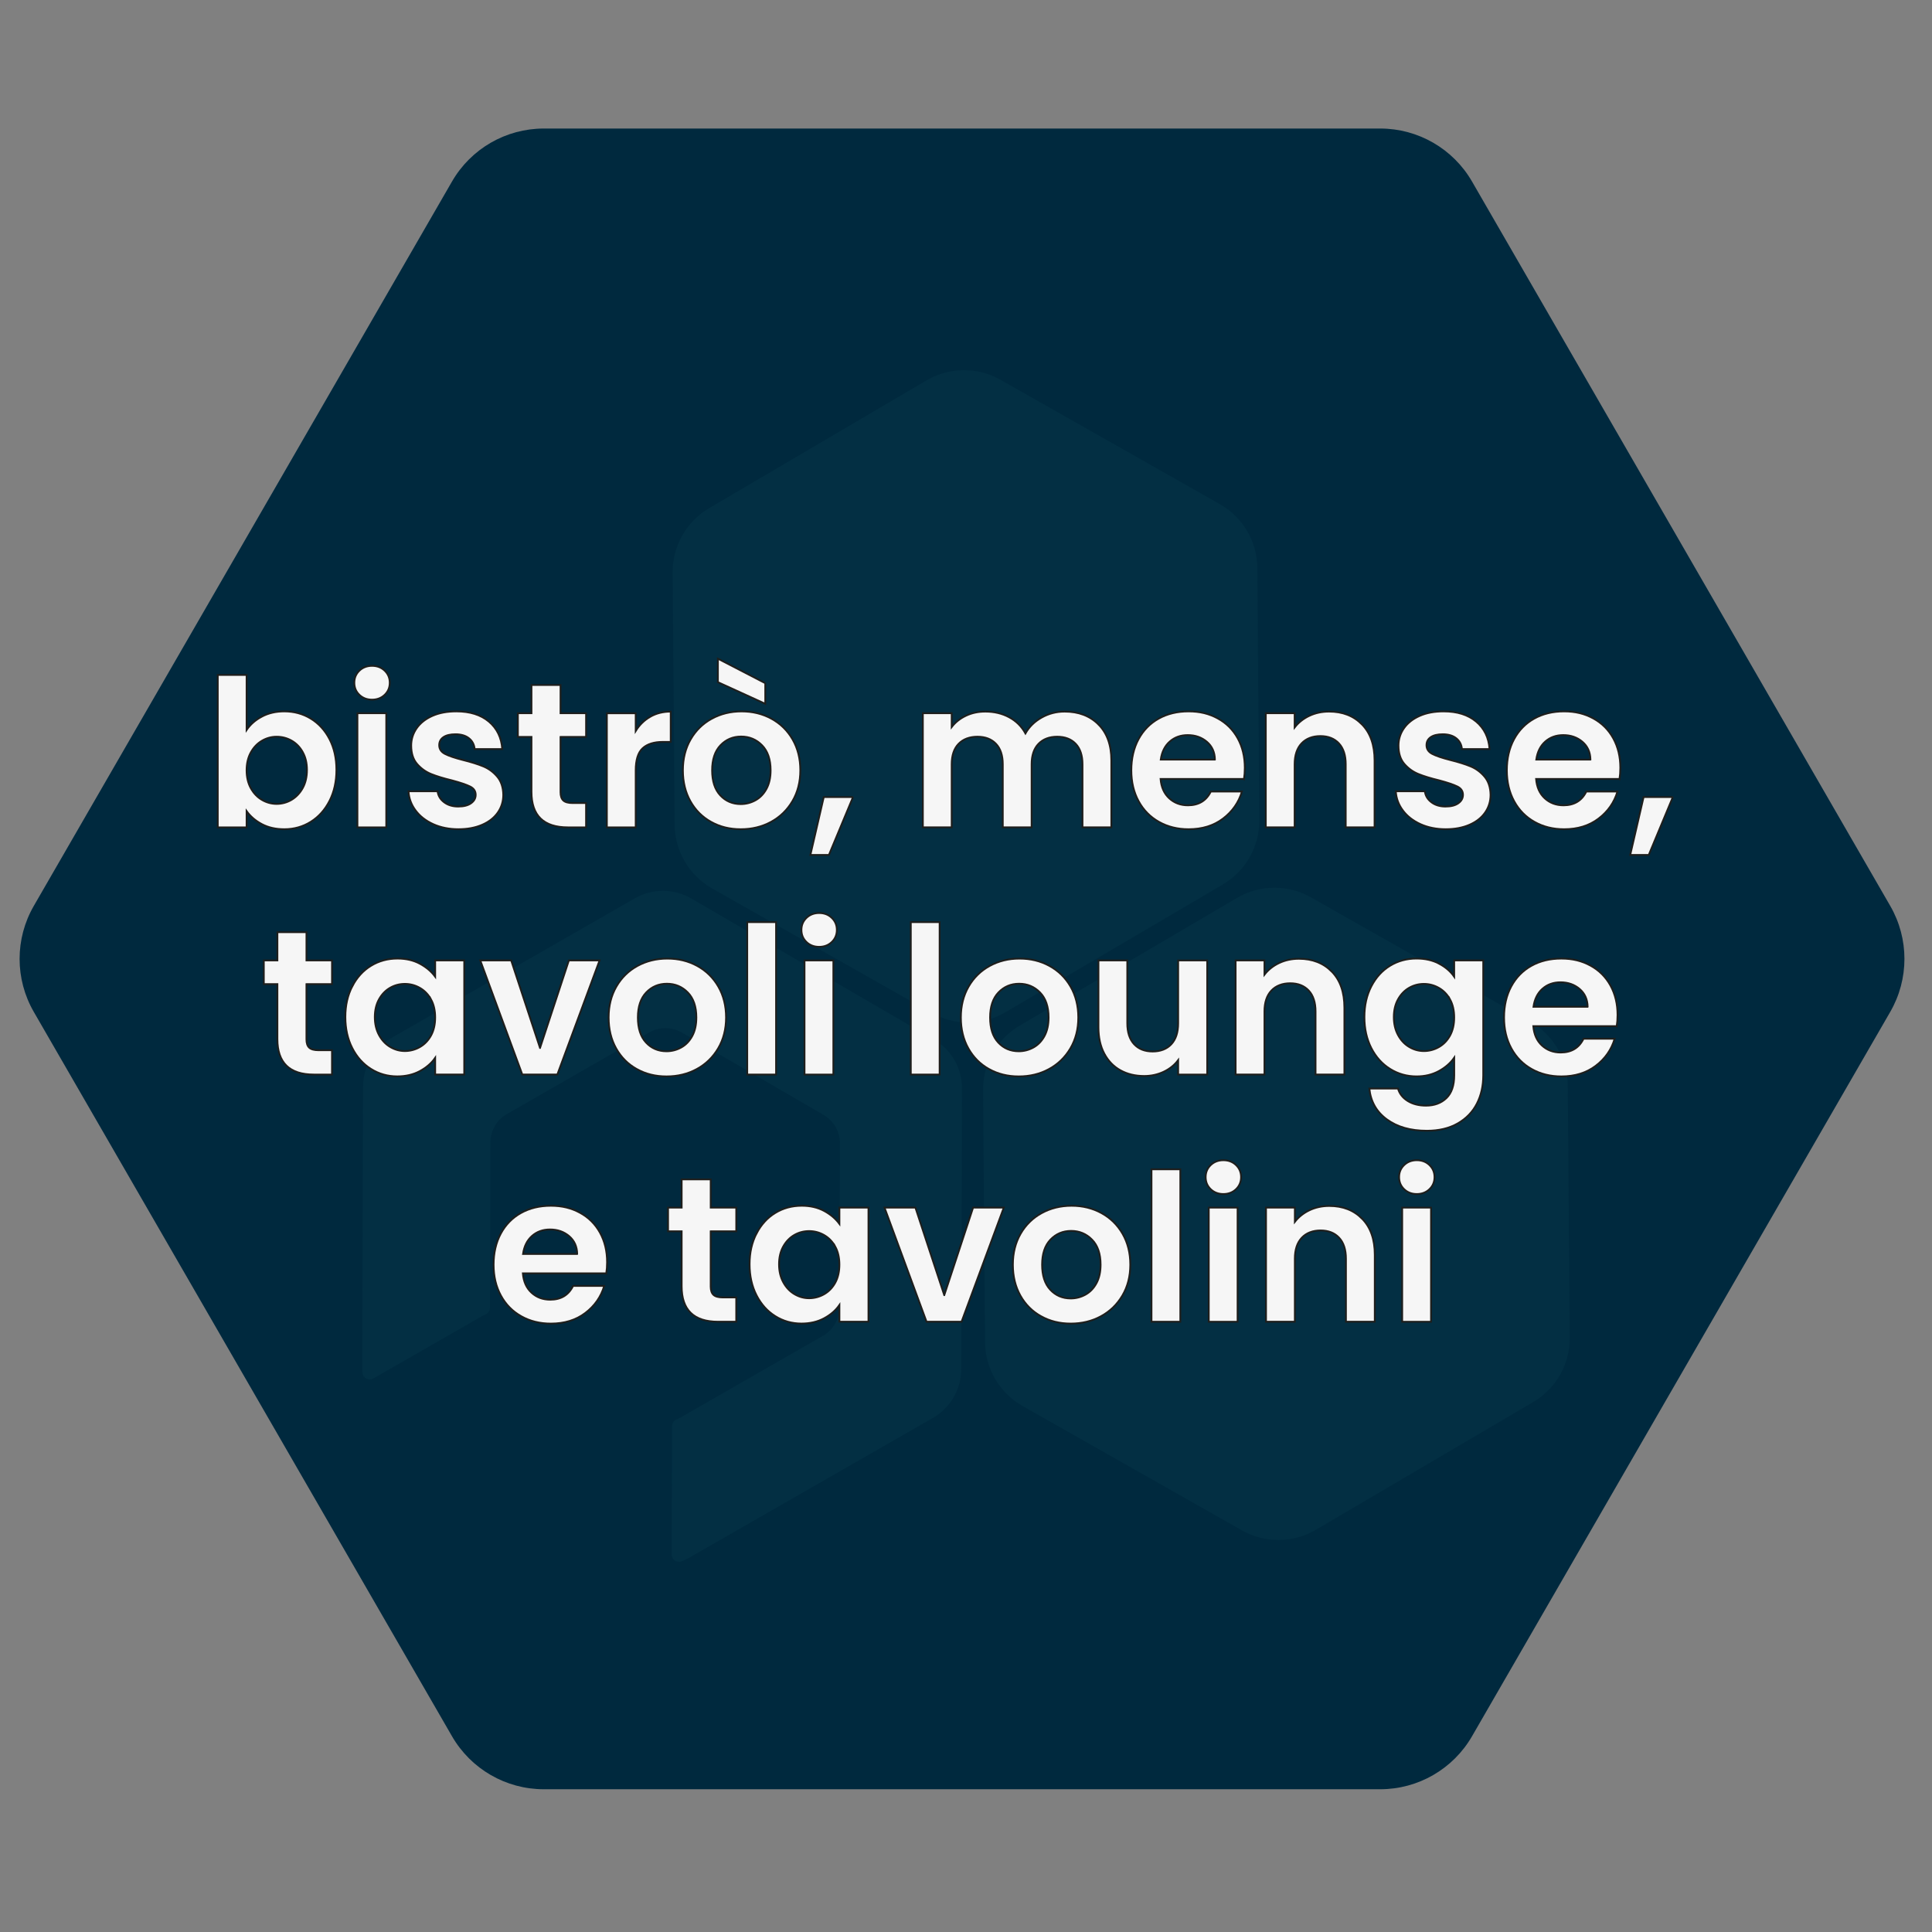 <?xml version="1.0" encoding="UTF-8"?>
<svg id="Livello_1" data-name="Livello 1" xmlns="http://www.w3.org/2000/svg" viewBox="0 0 1080 1080">
  <rect x="0" y="0" width="1080" height="1080" fill="#808080" stroke="none"/>
  <defs>
    <style>
      .cls-1 {
        fill: #18626e;
      }

      .cls-1, .cls-2 {
        stroke-width: 0px;
      }

      .cls-3 {
        opacity: .11;
      }

      .cls-2 {
        fill: #00293e;
      }

      .cls-4 {
        fill: #f6f6f6;
        stroke: #1e1e1c;
        stroke-miterlimit: 10;
      }
    </style>
  </defs>
  <path class="cls-2" d="m771.56,1000.2h-467.58c-21.17,0-40.72-11.29-51.31-29.62L18.89,565.65c-10.58-18.33-10.58-40.91,0-59.24L252.67,101.47c10.58-18.33,30.14-29.62,51.31-29.62h467.58c21.17,0,40.72,11.29,51.31,29.62l233.79,404.93c10.58,18.33,10.58,40.91,0,59.24l-233.79,404.94c-10.58,18.33-30.14,29.62-51.31,29.62Z"/>
  <g class="cls-3">
    <path class="cls-1" d="m268.94,735.99c.76-.43,1.53-.81,2.33-1.13,1.62-.65,2.65-2.22,2.6-3.97,0-.21,0-.42,0-.63l.25-91.6c.02-6.57,3.54-12.64,9.24-15.91l79.45-45.58c5.7-3.27,12.71-3.25,18.4.05l79.2,46.02c5.68,3.3,9.17,9.38,9.15,15.96l-.25,91.6c-.02,6.57-3.54,12.64-9.24,15.91l-79.45,45.58c-.76.43-1.53.81-2.33,1.13-1.62.65-2.65,2.22-2.6,3.97,0,.21,0,.42,0,.63l-.2,70.98c0,2.84,2.84,4.8,5.49,3.79,1.51-.58,2.98-1.27,4.4-2.09l136.12-78.08c9.77-5.6,15.8-15.99,15.83-27.25l.44-156.93c.03-11.26-5.95-21.68-15.68-27.34l-135.68-78.84c-9.74-5.66-21.75-5.69-31.52-.09l-136.12,78.09c-9.77,5.6-15.8,15.99-15.83,27.25l-.44,156.93c0,1.02.04,2.03.14,3.03.27,2.92,3.49,4.56,6.04,3.11l60.27-34.57Z"/>
    <path class="cls-1" d="m702.86,317.49l1.1,140.95c.12,14.77-7.66,28.48-20.39,35.97l-121.52,71.43c-12.74,7.49-28.5,7.61-41.35.32l-122.62-69.52c-12.85-7.29-20.84-20.87-20.95-35.65l-1.1-140.95c-.12-14.77,7.66-28.48,20.39-35.97l121.52-71.43c12.74-7.49,28.5-7.61,41.35-.32l122.62,69.52c12.85,7.29,20.84,20.87,20.95,35.65Z"/>
    <path class="cls-1" d="m876.39,606.8l1.1,140.95c.12,14.77-7.66,28.48-20.39,35.97l-121.52,71.43c-12.74,7.49-28.5,7.61-41.35.32l-122.62-69.52c-12.85-7.29-20.84-20.87-20.95-35.65l-1.1-140.95c-.12-14.77,7.66-28.48,20.39-35.97l121.52-71.43c12.74-7.49,28.5-7.61,41.35-.32l122.62,69.52c12.85,7.29,20.84,20.87,20.95,35.65Z"/>
  </g>
  <g>
    <path class="cls-4" d="m146.43,400.55c3.65-1.92,7.81-2.88,12.49-2.88,5.45,0,10.38,1.34,14.8,4.03,4.41,2.69,7.91,6.51,10.48,11.46,2.57,4.95,3.86,10.69,3.86,17.21s-1.29,12.3-3.86,17.33c-2.57,5.03-6.06,8.92-10.48,11.69-4.42,2.76-9.35,4.15-14.8,4.15-4.76,0-8.92-.94-12.49-2.82-3.57-1.88-6.43-4.32-8.58-7.31v9.1h-16.12v-85.21h16.12v30.75c2.07-3.07,4.93-5.57,8.58-7.49Zm22.8,19.86c-1.57-2.8-3.65-4.93-6.22-6.39-2.57-1.46-5.35-2.19-8.35-2.19s-5.66.75-8.23,2.25c-2.57,1.5-4.65,3.67-6.22,6.51-1.57,2.84-2.36,6.18-2.36,10.02s.79,7.18,2.36,10.02c1.57,2.84,3.65,5.01,6.22,6.51,2.57,1.5,5.32,2.25,8.23,2.25s5.78-.77,8.35-2.3c2.57-1.54,4.64-3.72,6.22-6.56,1.57-2.84,2.36-6.22,2.36-10.13s-.79-7.16-2.36-9.96Z"/>
    <path class="cls-4" d="m200.89,388.4c-1.88-1.8-2.82-4.05-2.82-6.74s.94-4.93,2.82-6.74c1.88-1.8,4.24-2.71,7.08-2.71s5.2.9,7.08,2.71c1.88,1.8,2.82,4.05,2.82,6.74s-.94,4.93-2.82,6.74c-1.88,1.8-4.24,2.71-7.08,2.71s-5.2-.9-7.08-2.71Zm15.03,10.31v63.79h-16.12v-63.79h16.12Z"/>
    <path class="cls-4" d="m242.17,460.71c-4.15-1.88-7.43-4.43-9.84-7.66-2.42-3.22-3.74-6.79-3.97-10.71h16.24c.31,2.46,1.51,4.49,3.63,6.1,2.11,1.61,4.74,2.42,7.89,2.42s5.47-.61,7.2-1.84c1.73-1.23,2.59-2.8,2.59-4.72,0-2.07-1.06-3.63-3.17-4.66-2.11-1.04-5.47-2.17-10.08-3.4-4.76-1.15-8.66-2.34-11.69-3.57-3.03-1.23-5.64-3.11-7.83-5.64s-3.28-5.95-3.28-10.25c0-3.53,1.02-6.75,3.05-9.67,2.03-2.92,4.95-5.22,8.75-6.91,3.8-1.69,8.27-2.53,13.42-2.53,7.6,0,13.66,1.9,18.19,5.7,4.53,3.8,7.02,8.92,7.49,15.37h-15.43c-.23-2.53-1.29-4.55-3.17-6.04-1.88-1.5-4.4-2.25-7.54-2.25-2.92,0-5.16.54-6.74,1.61-1.57,1.08-2.36,2.57-2.36,4.49,0,2.15,1.07,3.78,3.22,4.89,2.15,1.11,5.49,2.25,10.02,3.4,4.61,1.15,8.41,2.34,11.4,3.57,2.99,1.23,5.58,3.13,7.77,5.7,2.19,2.57,3.32,5.97,3.4,10.19,0,3.68-1.02,6.99-3.05,9.9-2.04,2.92-4.95,5.2-8.75,6.85-3.8,1.65-8.23,2.48-13.3,2.48s-9.9-.94-14.05-2.82Z"/>
    <path class="cls-4" d="m313.33,411.95v30.86c0,2.15.52,3.7,1.55,4.66,1.04.96,2.78,1.44,5.24,1.44h7.49v13.59h-10.13c-13.59,0-20.38-6.6-20.38-19.81v-30.74h-7.6v-13.24h7.6v-15.78h16.24v15.78h14.28v13.24h-14.28Z"/>
    <path class="cls-4" d="m363.48,400.67c3.34-1.92,7.16-2.88,11.46-2.88v16.93h-4.26c-5.07,0-8.89,1.19-11.46,3.57-2.57,2.38-3.86,6.53-3.86,12.44v31.78h-16.12v-63.79h16.12v9.9c2.07-3.38,4.78-6.03,8.12-7.95Z"/>
    <path class="cls-4" d="m397.51,459.45c-4.91-2.72-8.77-6.58-11.57-11.57-2.8-4.99-4.2-10.75-4.2-17.27s1.44-12.28,4.32-17.27c2.88-4.99,6.81-8.85,11.8-11.57,4.99-2.72,10.55-4.09,16.7-4.09s11.71,1.36,16.7,4.09c4.99,2.73,8.92,6.58,11.8,11.57,2.88,4.99,4.32,10.75,4.32,17.27s-1.48,12.28-4.43,17.27c-2.96,4.99-6.95,8.85-11.98,11.57-5.03,2.73-10.65,4.09-16.87,4.09s-11.67-1.36-16.58-4.09Zm24.81-12.09c2.57-1.42,4.62-3.55,6.16-6.39,1.54-2.84,2.3-6.29,2.3-10.36,0-6.06-1.59-10.73-4.78-13.99-3.19-3.26-7.08-4.89-11.69-4.89s-8.46,1.63-11.57,4.89c-3.11,3.26-4.66,7.93-4.66,13.99s1.51,10.73,4.55,13.99c3.03,3.26,6.85,4.89,11.46,4.89,2.92,0,5.66-.71,8.23-2.13Zm5.47-65.46v11.52l-26.48-12.09v-13.13l26.48,13.7Z"/>
    <path class="cls-4" d="m476.84,445.57l-13.47,32.36h-10.36l7.48-32.36h16.35Z"/>
    <path class="cls-4" d="m614.04,404.98c4.8,4.8,7.2,11.5,7.2,20.09v37.42h-16.12v-35.24c0-4.99-1.27-8.81-3.8-11.46s-5.99-3.97-10.36-3.97-7.85,1.32-10.42,3.97c-2.57,2.65-3.86,6.47-3.86,11.46v35.24h-16.12v-35.24c0-4.99-1.27-8.81-3.8-11.46s-5.99-3.97-10.36-3.97-7.97,1.32-10.54,3.97c-2.57,2.65-3.86,6.47-3.86,11.46v35.24h-16.12v-63.79h16.12v7.71c2.07-2.69,4.74-4.8,8-6.33,3.26-1.54,6.85-2.3,10.77-2.3,4.99,0,9.44,1.06,13.36,3.17,3.92,2.11,6.95,5.12,9.1,9.04,2.07-3.68,5.08-6.64,9.04-8.87,3.95-2.23,8.23-3.34,12.84-3.34,7.83,0,14.14,2.4,18.94,7.2Z"/>
    <path class="cls-4" d="m695.39,435.44h-46.63c.38,4.61,2,8.21,4.84,10.82,2.84,2.61,6.33,3.92,10.48,3.92,5.99,0,10.25-2.57,12.78-7.71h17.39c-1.84,6.14-5.37,11.19-10.59,15.14-5.22,3.95-11.63,5.93-19.23,5.93-6.14,0-11.65-1.36-16.52-4.09-4.88-2.72-8.68-6.58-11.4-11.57-2.73-4.99-4.09-10.75-4.09-17.27s1.34-12.4,4.03-17.39c2.69-4.99,6.45-8.83,11.28-11.52,4.84-2.69,10.4-4.03,16.7-4.03s11.5,1.31,16.29,3.92c4.8,2.61,8.52,6.32,11.17,11.11,2.65,4.8,3.97,10.31,3.97,16.52,0,2.3-.16,4.38-.46,6.22Zm-16.24-10.82c-.08-4.15-1.57-7.46-4.49-9.96-2.92-2.49-6.49-3.74-10.71-3.74-3.99,0-7.35,1.21-10.08,3.63-2.73,2.42-4.4,5.78-5.01,10.08h30.28Z"/>
    <path class="cls-4" d="m761.37,404.98c4.68,4.8,7.02,11.5,7.02,20.09v37.42h-16.12v-35.24c0-5.07-1.27-8.96-3.8-11.69-2.53-2.72-5.99-4.09-10.36-4.09s-7.97,1.36-10.54,4.09c-2.57,2.73-3.86,6.62-3.86,11.69v35.24h-16.12v-63.79h16.12v7.95c2.15-2.76,4.89-4.93,8.23-6.51,3.34-1.57,7-2.36,11-2.36,7.6,0,13.74,2.4,18.42,7.2Z"/>
    <path class="cls-4" d="m794.07,460.71c-4.15-1.88-7.43-4.43-9.84-7.66-2.42-3.22-3.74-6.79-3.97-10.71h16.24c.31,2.46,1.51,4.49,3.63,6.1,2.11,1.61,4.74,2.42,7.89,2.42s5.47-.61,7.2-1.84c1.73-1.23,2.59-2.8,2.59-4.72,0-2.07-1.06-3.63-3.17-4.66-2.11-1.04-5.47-2.17-10.08-3.4-4.76-1.15-8.66-2.34-11.69-3.57-3.03-1.23-5.64-3.11-7.83-5.64s-3.28-5.95-3.28-10.25c0-3.53,1.02-6.75,3.05-9.67,2.03-2.92,4.95-5.22,8.75-6.91,3.8-1.69,8.27-2.53,13.42-2.53,7.6,0,13.66,1.9,18.19,5.7,4.53,3.8,7.02,8.92,7.49,15.37h-15.43c-.23-2.53-1.29-4.55-3.17-6.04-1.88-1.5-4.4-2.25-7.54-2.25-2.92,0-5.16.54-6.74,1.61-1.57,1.08-2.36,2.57-2.36,4.49,0,2.15,1.07,3.78,3.22,4.89,2.15,1.11,5.49,2.25,10.02,3.4,4.61,1.15,8.41,2.34,11.4,3.57,2.99,1.23,5.58,3.13,7.77,5.7,2.19,2.57,3.32,5.97,3.4,10.19,0,3.68-1.02,6.99-3.05,9.9-2.04,2.92-4.95,5.2-8.75,6.85-3.8,1.65-8.23,2.48-13.3,2.48s-9.9-.94-14.05-2.82Z"/>
    <path class="cls-4" d="m905.31,435.44h-46.63c.38,4.61,2,8.21,4.84,10.82,2.84,2.61,6.33,3.92,10.48,3.92,5.99,0,10.25-2.57,12.78-7.71h17.39c-1.84,6.14-5.37,11.19-10.59,15.14-5.22,3.95-11.63,5.93-19.23,5.93-6.14,0-11.65-1.36-16.52-4.09-4.88-2.72-8.68-6.58-11.4-11.57-2.73-4.99-4.09-10.75-4.09-17.27s1.34-12.4,4.03-17.39c2.69-4.99,6.45-8.83,11.28-11.52,4.84-2.69,10.4-4.03,16.7-4.03s11.5,1.31,16.29,3.92c4.8,2.61,8.52,6.32,11.17,11.11,2.65,4.8,3.97,10.31,3.97,16.52,0,2.3-.16,4.38-.46,6.22Zm-16.24-10.82c-.08-4.15-1.57-7.46-4.49-9.96-2.92-2.49-6.49-3.74-10.71-3.74-3.99,0-7.35,1.21-10.08,3.63-2.73,2.42-4.4,5.78-5.01,10.08h30.28Z"/>
    <path class="cls-4" d="m935.13,445.57l-13.47,32.36h-10.36l7.48-32.36h16.35Z"/>
    <path class="cls-4" d="m171.3,550.13v30.86c0,2.15.52,3.7,1.55,4.66,1.04.96,2.78,1.44,5.24,1.44h7.49v13.59h-10.13c-13.59,0-20.38-6.6-20.38-19.81v-30.74h-7.6v-13.24h7.6v-15.78h16.24v15.78h14.28v13.24h-14.28Z"/>
    <path class="cls-4" d="m196.92,551.39c2.57-4.99,6.06-8.83,10.48-11.52,4.41-2.69,9.34-4.03,14.8-4.03,4.76,0,8.92.96,12.49,2.88,3.57,1.92,6.43,4.34,8.58,7.25v-9.1h16.24v63.79h-16.24v-9.33c-2.07,2.99-4.93,5.47-8.58,7.43-3.65,1.96-7.85,2.94-12.61,2.94-5.37,0-10.27-1.38-14.68-4.15-4.42-2.76-7.91-6.66-10.48-11.69-2.57-5.03-3.86-10.8-3.86-17.33s1.29-12.17,3.86-17.16Zm44.04,7.31c-1.54-2.8-3.61-4.95-6.22-6.45-2.61-1.5-5.41-2.25-8.41-2.25s-5.76.73-8.29,2.19c-2.53,1.46-4.59,3.59-6.16,6.39-1.57,2.8-2.36,6.12-2.36,9.96s.79,7.2,2.36,10.08c1.57,2.88,3.64,5.09,6.22,6.62,2.57,1.54,5.31,2.3,8.23,2.3s5.79-.75,8.41-2.25c2.61-1.5,4.68-3.65,6.22-6.45,1.53-2.8,2.3-6.16,2.3-10.08s-.77-7.27-2.3-10.08Z"/>
    <path class="cls-4" d="m301.88,585.82l16.12-48.94h17.16l-23.61,63.79h-19.58l-23.49-63.79h17.27l16.12,48.94Z"/>
    <path class="cls-4" d="m356,597.63c-4.91-2.72-8.77-6.58-11.57-11.57-2.8-4.99-4.2-10.75-4.2-17.27s1.44-12.28,4.32-17.27c2.88-4.99,6.81-8.85,11.8-11.57,4.99-2.72,10.55-4.09,16.7-4.09s11.71,1.36,16.7,4.09c4.99,2.73,8.92,6.58,11.8,11.57,2.88,4.99,4.32,10.75,4.32,17.27s-1.48,12.28-4.43,17.27c-2.96,4.99-6.95,8.85-11.98,11.57-5.03,2.73-10.65,4.09-16.87,4.09s-11.67-1.36-16.58-4.09Zm24.81-12.09c2.57-1.42,4.62-3.55,6.16-6.39,1.54-2.84,2.3-6.29,2.3-10.36,0-6.06-1.59-10.73-4.78-13.99-3.19-3.26-7.08-4.89-11.69-4.89s-8.46,1.63-11.57,4.89c-3.11,3.26-4.66,7.93-4.66,13.99s1.51,10.73,4.55,13.99c3.03,3.26,6.85,4.89,11.46,4.89,2.92,0,5.66-.71,8.23-2.13Z"/>
    <path class="cls-4" d="m433.83,515.47v85.21h-16.12v-85.21h16.12Z"/>
    <path class="cls-4" d="m450.82,526.58c-1.88-1.8-2.82-4.05-2.82-6.74s.94-4.93,2.82-6.74c1.88-1.8,4.24-2.71,7.08-2.71s5.2.9,7.08,2.71c1.88,1.8,2.82,4.05,2.82,6.74s-.94,4.93-2.82,6.74c-1.88,1.8-4.24,2.71-7.08,2.71s-5.2-.9-7.08-2.71Zm15.03,10.31v63.79h-16.12v-63.79h16.12Z"/>
    <path class="cls-4" d="m525.26,515.47v85.21h-16.12v-85.21h16.12Z"/>
    <path class="cls-4" d="m552.9,597.63c-4.91-2.72-8.77-6.58-11.57-11.57-2.8-4.99-4.2-10.75-4.2-17.27s1.44-12.28,4.32-17.27c2.88-4.99,6.81-8.85,11.8-11.57,4.99-2.72,10.55-4.09,16.7-4.09s11.71,1.36,16.7,4.09c4.99,2.73,8.92,6.58,11.8,11.57,2.88,4.99,4.32,10.75,4.32,17.27s-1.48,12.28-4.43,17.27c-2.96,4.99-6.95,8.85-11.98,11.57-5.03,2.73-10.65,4.09-16.87,4.09s-11.67-1.36-16.58-4.09Zm24.81-12.09c2.57-1.42,4.62-3.55,6.16-6.39,1.54-2.84,2.3-6.29,2.3-10.36,0-6.06-1.59-10.73-4.78-13.99-3.19-3.26-7.08-4.89-11.69-4.89s-8.46,1.63-11.57,4.89c-3.11,3.26-4.66,7.93-4.66,13.99s1.51,10.73,4.55,13.99c3.03,3.26,6.85,4.89,11.46,4.89,2.92,0,5.66-.71,8.23-2.13Z"/>
    <path class="cls-4" d="m674.84,536.89v63.79h-16.24v-8.06c-2.07,2.76-4.78,4.93-8.12,6.51-3.34,1.57-6.97,2.36-10.88,2.36-4.99,0-9.4-1.05-13.24-3.17-3.84-2.11-6.85-5.22-9.04-9.33-2.19-4.11-3.28-9-3.28-14.68v-37.42h16.12v35.12c0,5.07,1.27,8.96,3.8,11.69,2.53,2.73,5.99,4.09,10.36,4.09s7.95-1.36,10.48-4.09c2.53-2.72,3.8-6.62,3.8-11.69v-35.12h16.24Z"/>
    <path class="cls-4" d="m744.5,543.16c4.68,4.8,7.02,11.5,7.02,20.09v37.42h-16.12v-35.24c0-5.07-1.27-8.96-3.8-11.69-2.53-2.72-5.99-4.09-10.36-4.09s-7.97,1.36-10.54,4.09c-2.57,2.73-3.86,6.62-3.86,11.69v35.24h-16.12v-63.79h16.12v7.95c2.15-2.76,4.89-4.93,8.23-6.51,3.34-1.57,7-2.36,11-2.36,7.6,0,13.74,2.4,18.42,7.2Z"/>
    <path class="cls-4" d="m804.38,538.67c3.61,1.88,6.45,4.32,8.52,7.31v-9.1h16.24v64.25c0,5.91-1.19,11.19-3.57,15.83-2.38,4.64-5.95,8.33-10.71,11.05-4.76,2.72-10.52,4.09-17.27,4.09-9.06,0-16.49-2.11-22.28-6.33-5.8-4.22-9.08-9.98-9.84-17.27h16.01c.84,2.92,2.67,5.24,5.47,6.97,2.8,1.73,6.2,2.59,10.19,2.59,4.68,0,8.48-1.4,11.4-4.2,2.92-2.8,4.38-7.04,4.38-12.72v-9.9c-2.07,2.99-4.93,5.49-8.58,7.48-3.65,2-7.81,2.99-12.49,2.99-5.37,0-10.29-1.38-14.74-4.15-4.45-2.76-7.96-6.66-10.54-11.69-2.57-5.03-3.86-10.8-3.86-17.33s1.29-12.17,3.86-17.16c2.57-4.99,6.06-8.83,10.48-11.52,4.41-2.69,9.34-4.03,14.8-4.03,4.76,0,8.94.94,12.55,2.82Zm6.22,20.04c-1.54-2.8-3.61-4.95-6.22-6.45-2.61-1.5-5.41-2.25-8.41-2.25s-5.76.73-8.29,2.19c-2.53,1.46-4.59,3.59-6.16,6.39-1.57,2.8-2.36,6.12-2.36,9.96s.79,7.2,2.36,10.08c1.57,2.88,3.64,5.09,6.22,6.62,2.57,1.54,5.31,2.3,8.23,2.3s5.79-.75,8.41-2.25c2.61-1.5,4.68-3.65,6.22-6.45,1.53-2.8,2.3-6.16,2.3-10.08s-.77-7.27-2.3-10.08Z"/>
    <path class="cls-4" d="m903.75,573.62h-46.63c.38,4.61,2,8.21,4.84,10.82,2.84,2.61,6.33,3.92,10.48,3.92,5.99,0,10.25-2.57,12.78-7.71h17.39c-1.84,6.14-5.37,11.19-10.59,15.14-5.22,3.95-11.63,5.93-19.23,5.93-6.14,0-11.65-1.36-16.52-4.09-4.88-2.72-8.68-6.58-11.4-11.57-2.73-4.99-4.09-10.75-4.09-17.27s1.34-12.4,4.03-17.39c2.69-4.99,6.45-8.83,11.28-11.52,4.84-2.69,10.4-4.03,16.7-4.03s11.5,1.31,16.29,3.92c4.8,2.61,8.52,6.32,11.17,11.11,2.65,4.8,3.97,10.31,3.97,16.52,0,2.3-.16,4.38-.46,6.22Zm-16.24-10.82c-.08-4.15-1.57-7.46-4.49-9.96-2.92-2.49-6.49-3.74-10.71-3.74-3.99,0-7.35,1.21-10.08,3.63-2.73,2.42-4.4,5.78-5.01,10.08h30.28Z"/>
    <path class="cls-4" d="m338.9,711.8h-46.63c.38,4.61,2,8.21,4.84,10.82,2.84,2.61,6.33,3.92,10.48,3.92,5.99,0,10.25-2.57,12.78-7.71h17.39c-1.84,6.14-5.37,11.19-10.59,15.14-5.22,3.95-11.63,5.93-19.23,5.93-6.14,0-11.65-1.36-16.52-4.09-4.88-2.72-8.68-6.58-11.4-11.57-2.73-4.99-4.09-10.75-4.09-17.27s1.34-12.4,4.03-17.39c2.69-4.99,6.45-8.83,11.28-11.52,4.84-2.69,10.4-4.03,16.7-4.03s11.5,1.31,16.29,3.92c4.8,2.61,8.52,6.32,11.17,11.11,2.65,4.8,3.97,10.31,3.97,16.52,0,2.3-.16,4.38-.46,6.22Zm-16.24-10.82c-.08-4.15-1.57-7.46-4.49-9.96-2.92-2.49-6.49-3.74-10.71-3.74-3.99,0-7.35,1.21-10.08,3.63-2.73,2.42-4.4,5.78-5.01,10.08h30.28Z"/>
    <path class="cls-4" d="m397.28,688.31v30.86c0,2.15.52,3.7,1.55,4.66,1.04.96,2.78,1.44,5.24,1.44h7.49v13.59h-10.13c-13.59,0-20.38-6.6-20.38-19.81v-30.74h-7.6v-13.24h7.6v-15.78h16.24v15.78h14.28v13.24h-14.28Z"/>
    <path class="cls-4" d="m422.89,689.57c2.57-4.99,6.06-8.83,10.48-11.52,4.41-2.69,9.34-4.03,14.8-4.03,4.76,0,8.92.96,12.49,2.88,3.57,1.92,6.43,4.34,8.58,7.25v-9.1h16.24v63.79h-16.24v-9.33c-2.07,2.99-4.93,5.47-8.58,7.43-3.65,1.96-7.85,2.94-12.61,2.94-5.37,0-10.27-1.38-14.68-4.15-4.42-2.76-7.91-6.66-10.48-11.69-2.57-5.03-3.86-10.8-3.86-17.33s1.29-12.17,3.86-17.16Zm44.04,7.31c-1.54-2.8-3.61-4.95-6.22-6.45-2.61-1.5-5.41-2.25-8.41-2.25s-5.76.73-8.29,2.19c-2.53,1.46-4.59,3.59-6.16,6.39-1.57,2.8-2.36,6.12-2.36,9.96s.79,7.2,2.36,10.08c1.57,2.88,3.64,5.09,6.22,6.62,2.57,1.54,5.31,2.3,8.23,2.3s5.79-.75,8.41-2.25c2.61-1.5,4.68-3.65,6.22-6.45,1.53-2.8,2.3-6.16,2.3-10.08s-.77-7.27-2.3-10.08Z"/>
    <path class="cls-4" d="m527.85,724l16.12-48.94h17.16l-23.61,63.79h-19.58l-23.49-63.79h17.27l16.12,48.94Z"/>
    <path class="cls-4" d="m581.97,735.8c-4.91-2.72-8.77-6.58-11.57-11.57-2.8-4.99-4.2-10.75-4.2-17.27s1.44-12.28,4.32-17.27c2.88-4.99,6.81-8.85,11.8-11.57,4.99-2.72,10.55-4.09,16.7-4.09s11.71,1.36,16.7,4.09c4.99,2.73,8.92,6.58,11.8,11.57,2.88,4.99,4.32,10.75,4.32,17.27s-1.48,12.28-4.43,17.27c-2.96,4.99-6.95,8.85-11.98,11.57-5.03,2.73-10.65,4.09-16.87,4.09s-11.67-1.36-16.58-4.09Zm24.81-12.09c2.57-1.42,4.62-3.55,6.16-6.39,1.54-2.84,2.3-6.29,2.3-10.36,0-6.06-1.59-10.73-4.78-13.99-3.19-3.26-7.08-4.89-11.69-4.89s-8.46,1.63-11.57,4.89c-3.11,3.26-4.66,7.93-4.66,13.99s1.51,10.73,4.55,13.99c3.03,3.26,6.85,4.89,11.46,4.89,2.92,0,5.66-.71,8.23-2.13Z"/>
    <path class="cls-4" d="m659.81,653.65v85.21h-16.12v-85.21h16.12Z"/>
    <path class="cls-4" d="m676.79,664.76c-1.88-1.8-2.82-4.05-2.82-6.74s.94-4.93,2.82-6.74c1.88-1.8,4.24-2.71,7.08-2.71s5.2.9,7.08,2.71c1.88,1.8,2.82,4.05,2.82,6.74s-.94,4.93-2.82,6.74c-1.88,1.8-4.24,2.71-7.08,2.71s-5.2-.9-7.08-2.71Zm15.03,10.31v63.79h-16.12v-63.79h16.12Z"/>
    <path class="cls-4" d="m761.49,681.34c4.68,4.8,7.02,11.5,7.02,20.09v37.42h-16.12v-35.24c0-5.07-1.27-8.96-3.8-11.69-2.53-2.72-5.99-4.09-10.36-4.09s-7.97,1.36-10.54,4.09c-2.57,2.73-3.86,6.62-3.86,11.69v35.24h-16.12v-63.79h16.12v7.95c2.15-2.76,4.89-4.93,8.23-6.51,3.34-1.57,7-2.36,11-2.36,7.6,0,13.74,2.4,18.42,7.2Z"/>
    <path class="cls-4" d="m784.92,664.76c-1.88-1.8-2.82-4.05-2.82-6.74s.94-4.93,2.82-6.74c1.88-1.8,4.24-2.71,7.08-2.71s5.2.9,7.08,2.71c1.88,1.8,2.82,4.05,2.82,6.74s-.94,4.93-2.82,6.74c-1.88,1.8-4.24,2.71-7.08,2.71s-5.2-.9-7.08-2.71Zm15.03,10.31v63.79h-16.12v-63.79h16.12Z"/>
  </g>
</svg>